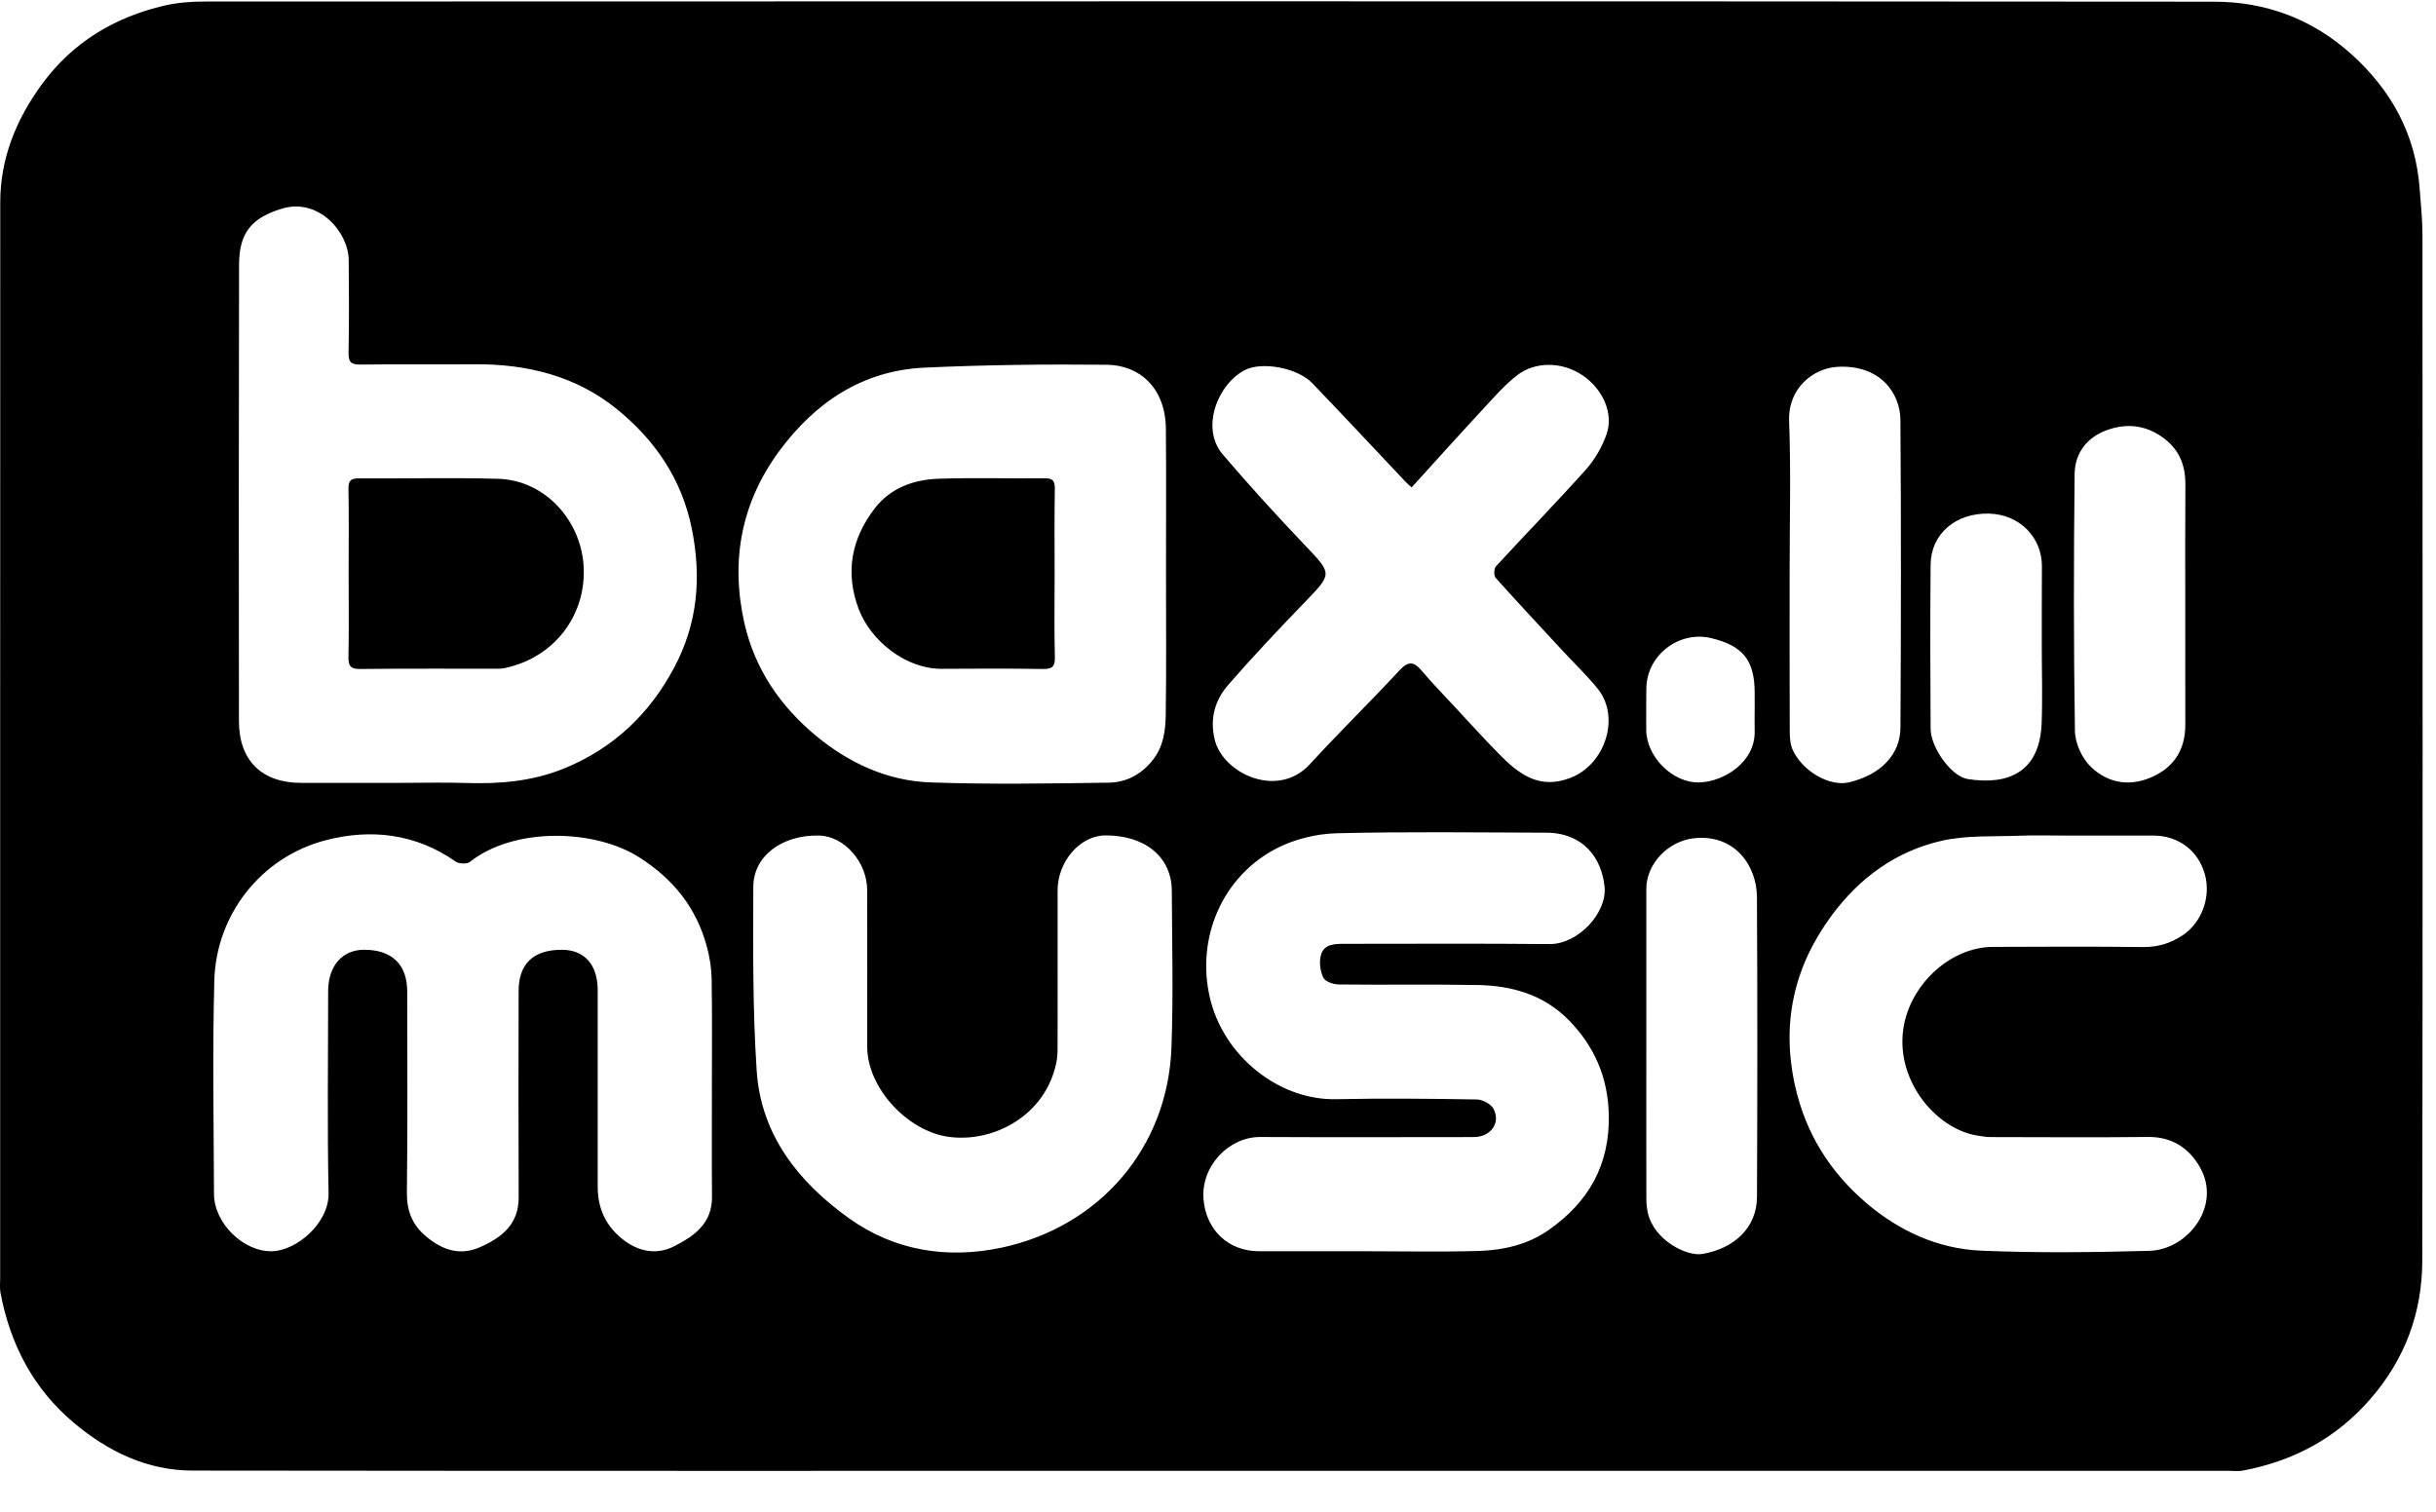 <svg width="58" height="36" viewBox="0 0 58 36" fill="none" xmlns="http://www.w3.org/2000/svg">
<path d="M57.678 5.596C57.678 5.229 57.638 4.863 57.611 4.496C57.515 3.192 56.934 2.14 55.966 1.273C55.036 0.443 53.935 0.041 52.721 0.04C36.776 0.027 20.831 0.031 4.887 0.036C4.567 0.036 4.239 0.059 3.93 0.13C2.734 0.404 1.733 1.004 1 2.003C0.387 2.84 0.006 3.768 0.006 4.821C0.003 13.358 0.004 21.895 0.004 30.434C0.004 30.551 -0.009 30.67 0.011 30.782C0.243 32.02 0.798 33.08 1.771 33.893C2.581 34.571 3.511 35.019 4.584 35.02C12.661 35.03 20.738 35.026 28.815 35.026C36.903 35.026 44.992 35.026 53.08 35.026C53.185 35.026 53.292 35.041 53.393 35.022C54.601 34.795 55.624 34.254 56.441 33.311C57.266 32.361 57.67 31.258 57.673 30.026C57.686 21.881 57.68 13.739 57.678 5.596ZM49.396 11.283C49.402 10.79 49.691 10.411 50.171 10.24C50.658 10.065 51.125 10.129 51.543 10.454C51.901 10.731 52.037 11.102 52.033 11.546C52.026 12.497 52.03 13.448 52.03 14.401C52.03 15.354 52.029 16.305 52.031 17.256C52.033 17.804 51.803 18.22 51.314 18.467C50.763 18.745 50.212 18.675 49.782 18.261C49.572 18.059 49.408 17.701 49.403 17.412C49.371 15.368 49.373 13.325 49.396 11.283ZM45.967 13.451C45.972 12.714 46.564 12.21 47.361 12.231C48.08 12.25 48.621 12.792 48.617 13.489C48.615 13.815 48.615 14.139 48.614 14.465C48.614 14.779 48.614 15.092 48.614 15.406C48.614 15.708 48.618 16.009 48.621 16.312C48.622 16.614 48.622 16.916 48.611 17.218C48.566 18.402 47.802 18.7 46.855 18.553C46.455 18.491 45.968 17.796 45.967 17.355C45.959 16.053 45.955 14.753 45.967 13.451ZM5.692 6.303C5.694 5.525 6.005 5.183 6.715 4.968C7.577 4.706 8.297 5.516 8.303 6.198C8.309 6.93 8.313 7.663 8.299 8.394C8.294 8.622 8.358 8.685 8.587 8.682C9.493 8.669 10.4 8.682 11.306 8.675C12.544 8.666 13.706 8.951 14.675 9.732C15.588 10.47 16.234 11.403 16.473 12.597C16.704 13.754 16.612 14.843 16.055 15.892C15.463 17.006 14.605 17.819 13.434 18.299C12.687 18.604 11.906 18.672 11.106 18.646C10.584 18.629 10.06 18.643 9.536 18.643C8.747 18.643 7.955 18.645 7.166 18.643C6.236 18.642 5.691 18.113 5.689 17.176C5.684 13.553 5.685 9.927 5.692 6.303ZM16.952 28.501C16.958 29.137 16.526 29.437 16.049 29.68C15.594 29.911 15.123 29.787 14.736 29.437C14.381 29.114 14.23 28.72 14.231 28.251C14.233 26.695 14.231 25.137 14.231 23.581C14.231 22.977 13.918 22.62 13.383 22.618C12.704 22.615 12.349 22.947 12.348 23.599C12.345 25.236 12.342 26.874 12.349 28.513C12.352 29.154 11.951 29.467 11.436 29.697C10.95 29.914 10.531 29.767 10.146 29.445C9.814 29.169 9.682 28.832 9.688 28.389C9.708 26.798 9.696 25.207 9.696 23.615C9.696 22.97 9.333 22.617 8.671 22.617C8.15 22.617 7.813 23.004 7.813 23.602C7.813 25.204 7.79 26.808 7.823 28.411C7.838 29.128 7.058 29.787 6.472 29.797C5.794 29.809 5.098 29.128 5.095 28.434C5.089 26.739 5.057 25.041 5.103 23.347C5.146 21.785 6.213 20.403 7.771 20.005C8.835 19.731 9.903 19.852 10.85 20.518C10.928 20.573 11.119 20.581 11.19 20.524C12.233 19.695 14.156 19.734 15.227 20.421C16.041 20.941 16.58 21.622 16.829 22.538C16.897 22.788 16.939 23.052 16.944 23.311C16.958 24.17 16.95 25.03 16.95 25.889C16.951 26.759 16.945 27.63 16.952 28.501ZM18.561 10.731C19.416 9.578 20.541 8.823 22.011 8.755C23.457 8.688 24.905 8.672 26.352 8.686C27.146 8.694 27.75 9.251 27.759 10.208C27.769 11.345 27.762 12.484 27.762 13.623C27.762 14.75 27.772 15.876 27.756 17.003C27.75 17.387 27.709 17.768 27.448 18.098C27.174 18.444 26.816 18.632 26.4 18.638C24.984 18.658 23.564 18.683 22.148 18.632C21.135 18.595 20.226 18.177 19.448 17.538C18.587 16.831 17.972 15.937 17.723 14.837C17.389 13.351 17.649 11.962 18.561 10.731ZM27.892 24.942C27.805 27.336 26.179 29.218 23.838 29.713C22.559 29.983 21.304 29.79 20.219 29.015C19.012 28.152 18.117 27.029 18.016 25.494C17.92 24.041 17.931 22.579 17.936 21.12C17.937 20.381 18.622 19.88 19.499 19.897C20.097 19.909 20.645 20.523 20.647 21.199C20.651 22.441 20.647 23.684 20.648 24.927C20.649 25.917 21.623 26.955 22.613 27.076C23.695 27.208 24.895 26.542 25.149 25.313C25.173 25.201 25.18 25.084 25.18 24.969C25.183 24.342 25.181 23.715 25.181 23.087C25.18 22.46 25.18 21.833 25.181 21.205C25.181 20.514 25.717 19.897 26.317 19.894C27.264 19.89 27.895 20.408 27.9 21.209C27.906 22.457 27.938 23.7 27.892 24.942ZM36.873 29.291C36.376 29.64 35.797 29.771 35.207 29.79C34.324 29.816 33.441 29.797 32.558 29.797C31.699 29.797 30.839 29.797 29.98 29.797C29.225 29.796 28.719 29.272 28.656 28.57C28.585 27.767 29.264 27.073 30.001 27.076C31.697 27.085 33.395 27.079 35.09 27.078C35.49 27.078 35.738 26.744 35.56 26.406C35.499 26.291 35.3 26.184 35.162 26.182C34.046 26.164 32.931 26.152 31.817 26.176C30.432 26.205 29.139 25.139 28.812 23.782C28.464 22.339 29.11 20.847 30.425 20.188C30.846 19.977 31.354 19.855 31.825 19.843C33.486 19.802 35.147 19.824 36.809 19.829C37.687 19.83 38.135 20.419 38.204 21.12C38.265 21.741 37.575 22.489 36.891 22.482C35.265 22.466 33.638 22.476 32.011 22.476C31.779 22.476 31.52 22.479 31.45 22.746C31.406 22.912 31.433 23.127 31.508 23.282C31.553 23.376 31.748 23.443 31.878 23.444C32.981 23.457 34.085 23.437 35.189 23.457C36.004 23.472 36.761 23.692 37.351 24.292C37.961 24.916 38.286 25.655 38.305 26.552C38.328 27.747 37.82 28.628 36.873 29.291ZM38.251 10.342C38.146 10.641 37.976 10.939 37.765 11.176C37.064 11.96 36.328 12.714 35.617 13.488C35.569 13.54 35.565 13.71 35.611 13.761C36.142 14.354 36.687 14.936 37.228 15.521C37.503 15.818 37.798 16.097 38.049 16.412C38.58 17.083 38.219 18.191 37.413 18.515C36.65 18.824 36.151 18.427 35.674 17.938C35.314 17.57 34.968 17.189 34.618 16.812C34.359 16.533 34.093 16.26 33.847 15.969C33.664 15.755 33.534 15.735 33.325 15.96C32.624 16.716 31.885 17.438 31.188 18.198C30.422 19.035 29.116 18.421 28.921 17.612C28.8 17.109 28.928 16.673 29.244 16.309C29.827 15.639 30.438 14.991 31.056 14.351C31.731 13.653 31.726 13.674 31.063 12.977C30.396 12.276 29.742 11.559 29.114 10.823C28.572 10.189 29.002 9.134 29.645 8.81C30.049 8.606 30.892 8.756 31.246 9.126C31.991 9.901 32.724 10.688 33.462 11.469C33.499 11.509 33.543 11.546 33.61 11.607C34.183 10.977 34.746 10.35 35.319 9.732C35.579 9.451 35.835 9.156 36.136 8.926C36.533 8.624 37.176 8.589 37.695 8.948C38.164 9.274 38.425 9.846 38.251 10.342ZM39.199 16.376C39.217 15.596 39.979 15.015 40.738 15.195C41.502 15.377 41.778 15.724 41.778 16.505C41.778 16.622 41.778 16.738 41.778 16.853C41.778 16.946 41.776 17.039 41.776 17.131C41.776 17.224 41.776 17.317 41.778 17.409C41.795 18.146 41.056 18.608 40.475 18.632C39.823 18.658 39.198 18.015 39.196 17.382C39.198 17.049 39.192 16.712 39.199 16.376ZM41.833 28.504C41.83 29.23 41.299 29.729 40.536 29.861C40.156 29.927 39.384 29.53 39.237 28.893C39.212 28.782 39.199 28.667 39.199 28.555C39.196 27.325 39.198 26.093 39.198 24.863C39.198 23.632 39.198 22.4 39.198 21.17C39.198 20.563 39.724 20.028 40.332 19.962C41.301 19.856 41.829 20.613 41.832 21.363C41.845 23.743 41.843 26.123 41.833 28.504ZM43.747 8.736C44.755 8.678 45.244 9.35 45.248 10.006C45.266 12.445 45.263 14.882 45.249 17.321C45.247 17.968 44.781 18.45 44.026 18.63C43.565 18.741 42.914 18.367 42.681 17.852C42.623 17.723 42.614 17.561 42.613 17.414C42.608 16.161 42.61 14.905 42.61 13.652C42.61 12.445 42.643 11.236 42.598 10.029C42.569 9.233 43.183 8.768 43.747 8.736ZM51.176 29.787C49.841 29.823 48.503 29.84 47.169 29.783C46.147 29.739 45.228 29.32 44.447 28.657C43.578 27.918 42.997 27.002 42.742 25.869C42.406 24.369 42.71 23.023 43.61 21.802C44.275 20.901 45.151 20.264 46.243 20.019C46.841 19.886 47.478 19.926 48.097 19.901C48.445 19.887 48.794 19.898 49.143 19.898C49.851 19.898 50.56 19.898 51.269 19.898C51.861 19.898 52.335 20.25 52.494 20.811C52.65 21.356 52.424 21.965 51.973 22.269C51.679 22.467 51.371 22.557 51.012 22.553C49.827 22.538 48.643 22.544 47.457 22.549C46.457 22.551 45.535 23.402 45.337 24.387C45.078 25.671 46.068 26.875 47.072 27.041C47.184 27.06 47.299 27.078 47.411 27.078C48.654 27.08 49.896 27.089 51.14 27.075C51.709 27.069 52.116 27.335 52.379 27.795C52.906 28.715 52.09 29.762 51.176 29.787Z" fill="black"/>
<path d="M8.581 15.931C9.683 15.918 10.786 15.927 11.886 15.924C11.975 15.924 12.065 15.9 12.151 15.877C13.241 15.591 13.974 14.61 13.894 13.455C13.819 12.381 12.97 11.432 11.856 11.402C10.755 11.371 9.651 11.4 8.55 11.392C8.355 11.39 8.294 11.443 8.297 11.642C8.309 12.314 8.301 12.987 8.301 13.659C8.301 14.319 8.31 14.981 8.297 15.641C8.293 15.863 8.348 15.934 8.581 15.931Z" fill="black"/>
<path d="M22.421 15.927C23.223 15.922 24.024 15.918 24.825 15.931C25.046 15.934 25.123 15.883 25.116 15.647C25.099 14.986 25.11 14.324 25.11 13.662C25.11 12.989 25.103 12.315 25.115 11.642C25.118 11.447 25.064 11.386 24.864 11.389C24.028 11.399 23.192 11.373 22.356 11.4C21.761 11.419 21.205 11.616 20.83 12.103C20.273 12.823 20.116 13.634 20.445 14.503C20.74 15.278 21.58 15.932 22.421 15.927Z" fill="black"/>
</svg>
